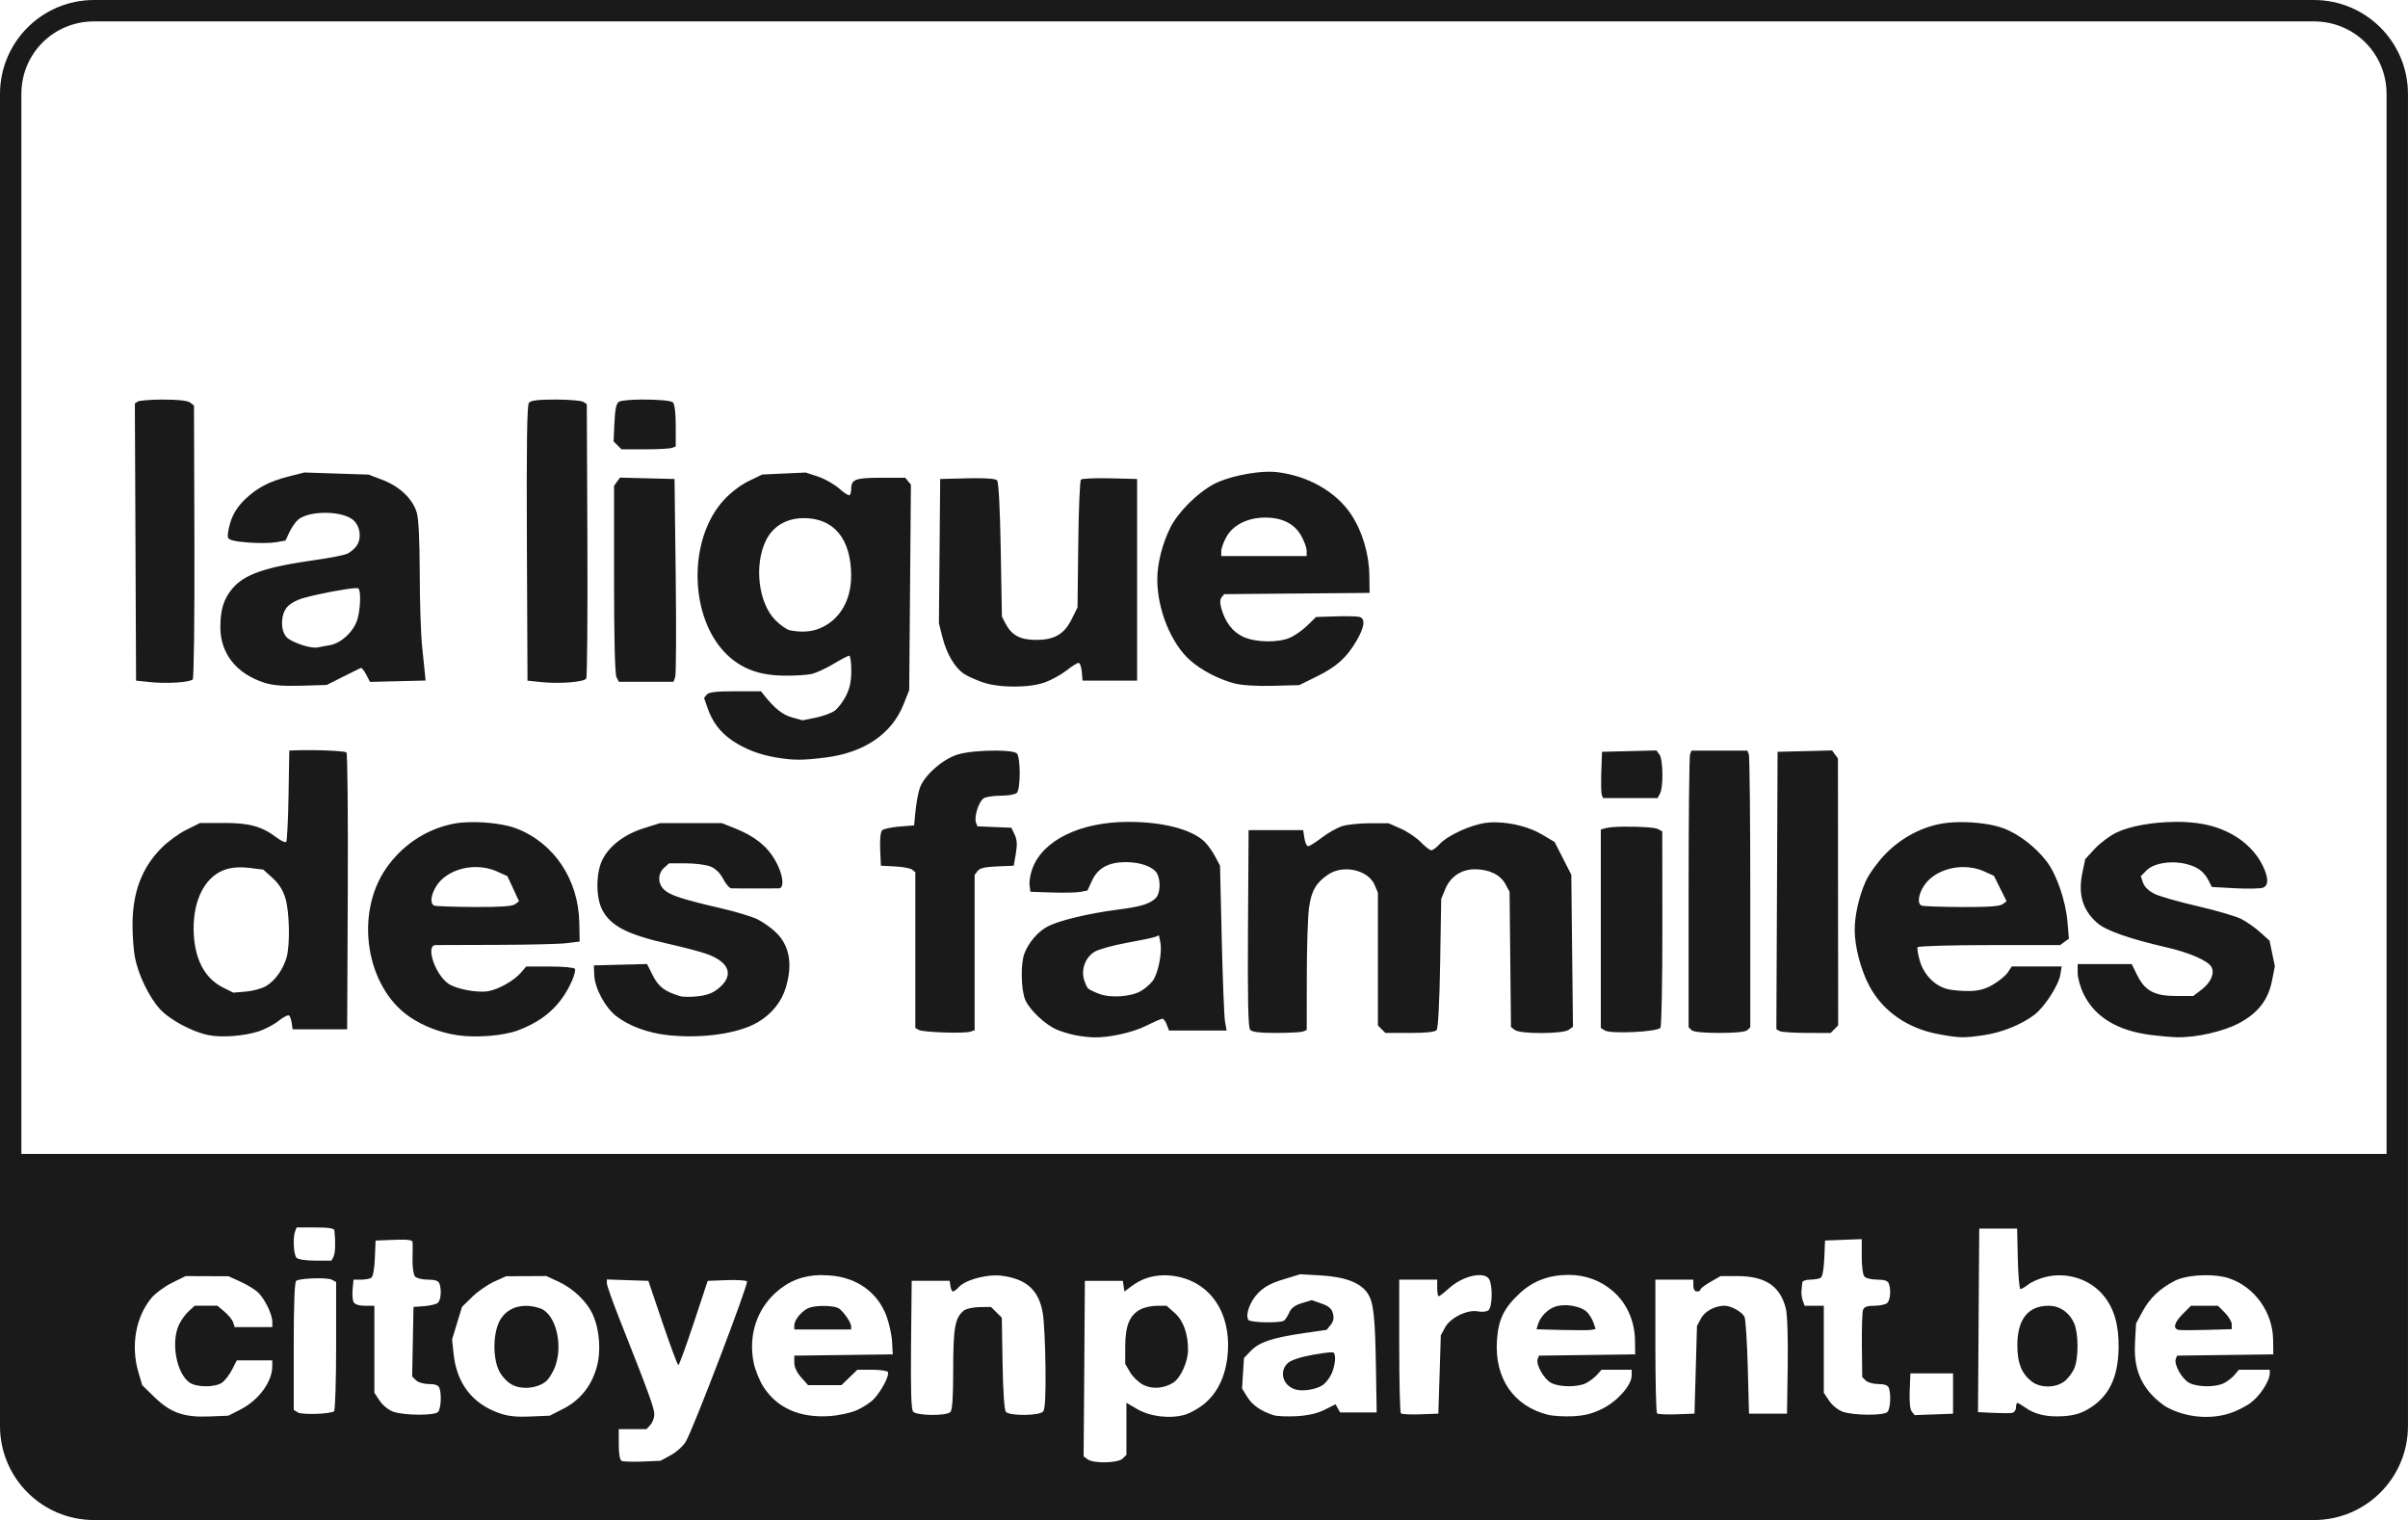 <?xml version="1.0" encoding="UTF-8" standalone="no"?>
<!-- Created with Inkscape (http://www.inkscape.org/) -->

<svg
   xmlns:dc="http://purl.org/dc/elements/1.1/"
   xmlns:cc="http://creativecommons.org/ns#"
   xmlns:rdf="http://www.w3.org/1999/02/22-rdf-syntax-ns#"
   xmlns:svg="http://www.w3.org/2000/svg"
   xmlns="http://www.w3.org/2000/svg"
   xmlns:sodipodi="http://sodipodi.sourceforge.net/DTD/sodipodi-0.dtd"
   xmlns:inkscape="http://www.inkscape.org/namespaces/inkscape"
   width="73.783"
   height="46.573"
   id="svg3510"
   version="1.1"
   inkscape:version="0.48.4 r9939"
   sodipodi:docname="ligue-famille.svg">
  <defs
     id="defs3512" />
  <sodipodi:namedview
     id="base"
     pagecolor="#ffffff"
     bordercolor="#666666"
     borderopacity="1.0"
     inkscape:pageopacity="0.0"
     inkscape:pageshadow="2"
     inkscape:zoom="0.37734375"
     inkscape:cx="-145.25151"
     inkscape:cy="20.429337"
     inkscape:document-units="px"
     inkscape:current-layer="layer1"
     showgrid="false"
     inkscape:window-width="476"
     inkscape:window-height="456"
     inkscape:window-x="0"
     inkscape:window-y="21"
     inkscape:window-maximized="0"
     fit-margin-top="0"
     fit-margin-left="0"
     fit-margin-right="0"
     fit-margin-bottom="0" />
  <g
     inkscape:label="Layer 1"
     inkscape:groupmode="layer"
     id="layer1"
     transform="translate(-520.252,-506.219)">
    <path
       style="fill:#1a1a1a;fill-opacity:1;stroke:none"
       d="m 523.132,506.219 c -1.59,0 -2.88,1.29 -2.88,2.88 l 0,40.813 c 0,1.59 1.29,2.88 2.88,2.88 l 68.022,0 c 1.59,0 2.88,-1.29 2.88,-2.88 l 0,-40.813 c 0,-1.59 -1.29,-2.88 -2.88,-2.88 l -68.022,0 z m 0,0.656 68.022,0 c 1.238,0 2.224,0.986 2.224,2.224 l 0,32.475 -36.176,0 -36.295,0 0,-32.475 c 0,-1.238 0.986,-2.224 2.224,-2.224 z m 2.129,11.586 c -0.382,0 -0.736,0.028 -0.786,0.06 l -0.091,0.058 0.019,4.247 0.018,4.248 0.437,0.045 c 0.502,0.052 1.205,0.008 1.299,-0.082 0.036,-0.035 0.059,-1.895 0.052,-4.228 l -0.013,-4.166 -0.119,-0.091 c -0.077,-0.058 -0.371,-0.091 -0.816,-0.09 z m 12.016,0 c -0.534,0 -0.759,0.026 -0.818,0.098 -0.059,0.072 -0.076,1.259 -0.063,4.307 l 0.019,4.208 0.436,0.045 c 0.556,0.057 1.292,-0.002 1.363,-0.109 0.03,-0.045 0.046,-1.956 0.036,-4.246 l -0.018,-4.164 -0.11,-0.069 c -0.06,-0.038 -0.44,-0.07 -0.845,-0.07 z m 2.643,0 c -0.33,0.002 -0.636,0.025 -0.707,0.07 -0.077,0.049 -0.116,0.235 -0.134,0.641 l -0.026,0.572 0.121,0.121 0.121,0.121 0.716,0 c 0.394,0 0.768,-0.02 0.831,-0.044 l 0.115,-0.044 0,-0.631 c 0,-0.395 -0.033,-0.665 -0.087,-0.72 -0.059,-0.059 -0.525,-0.089 -0.95,-0.086 z m 19.245,2.21 c -0.536,-0.002 -1.318,0.165 -1.723,0.382 -0.503,0.27 -1.086,0.85 -1.324,1.32 -0.248,0.489 -0.406,1.111 -0.406,1.595 0,0.921 0.418,1.955 1,2.477 0.337,0.302 0.885,0.589 1.362,0.713 0.224,0.058 0.676,0.087 1.176,0.074 l 0.813,-0.022 0.541,-0.267 c 0.611,-0.302 0.914,-0.577 1.22,-1.104 0.24,-0.415 0.269,-0.665 0.084,-0.718 -0.07,-0.02 -0.397,-0.027 -0.728,-0.017 l -0.602,0.019 -0.27,0.263 c -0.149,0.145 -0.392,0.314 -0.54,0.376 -0.373,0.156 -1.041,0.141 -1.419,-0.03 -0.324,-0.147 -0.553,-0.443 -0.673,-0.869 -0.048,-0.17 -0.045,-0.28 0.009,-0.345 l 0.078,-0.095 2.227,-0.019 2.227,-0.019 -0.008,-0.551 c -0.009,-0.647 -0.218,-1.342 -0.554,-1.849 -0.463,-0.699 -1.319,-1.188 -2.277,-1.301 -0.065,-0.007 -0.137,-0.011 -0.213,-0.012 z m -14.226,0.026 -0.665,0.03 -0.665,0.031 -0.413,0.199 c -0.251,0.121 -0.554,0.352 -0.771,0.589 -1.103,1.207 -1.056,3.605 0.093,4.722 0.453,0.44 0.996,0.643 1.746,0.652 0.32,0.005 0.699,-0.017 0.842,-0.048 0.143,-0.03 0.45,-0.17 0.681,-0.309 0.231,-0.139 0.449,-0.254 0.485,-0.254 0.035,0 0.064,0.206 0.064,0.457 0,0.331 -0.045,0.546 -0.164,0.777 -0.09,0.176 -0.245,0.38 -0.345,0.452 -0.1,0.072 -0.362,0.168 -0.581,0.213 l -0.4,0.081 -0.322,-0.088 c -0.29,-0.08 -0.536,-0.275 -0.862,-0.684 l -0.094,-0.118 -0.788,0 c -0.584,0 -0.809,0.026 -0.871,0.101 l -0.084,0.102 0.104,0.301 c 0.151,0.439 0.392,0.756 0.768,1.011 0.379,0.257 0.823,0.428 1.349,0.516 0.521,0.087 0.797,0.087 1.492,0 1.193,-0.148 2.04,-0.724 2.402,-1.635 l 0.171,-0.433 0.026,-3.147 0.026,-3.148 -0.087,-0.105 -0.087,-0.105 -0.74,0 c -0.779,0 -0.914,0.049 -0.914,0.33 0,0.085 -0.021,0.176 -0.047,0.202 -0.026,0.026 -0.169,-0.063 -0.317,-0.197 -0.149,-0.134 -0.442,-0.3 -0.651,-0.37 l -0.381,-0.126 z m -15.365,0 -0.469,0.119 c -0.615,0.157 -0.982,0.35 -1.361,0.718 -0.208,0.202 -0.349,0.426 -0.429,0.677 -0.065,0.206 -0.1,0.422 -0.077,0.481 0.029,0.075 0.209,0.118 0.611,0.149 0.313,0.024 0.701,0.021 0.861,-0.008 l 0.291,-0.052 0.118,-0.254 c 0.066,-0.139 0.181,-0.308 0.256,-0.376 0.306,-0.276 1.251,-0.298 1.649,-0.037 0.249,0.163 0.328,0.565 0.162,0.818 -0.067,0.102 -0.208,0.219 -0.316,0.261 -0.108,0.042 -0.523,0.123 -0.923,0.179 -1.566,0.219 -2.214,0.442 -2.584,0.891 -0.261,0.317 -0.359,0.637 -0.359,1.177 0,0.802 0.494,1.424 1.348,1.697 0.26,0.083 0.576,0.108 1.136,0.092 l 0.774,-0.023 0.497,-0.25 c 0.273,-0.137 0.52,-0.259 0.547,-0.271 0.028,-0.013 0.102,0.078 0.166,0.202 l 0.117,0.225 0.851,-0.021 0.851,-0.021 -0.017,-0.182 c -0.009,-0.1 -0.05,-0.492 -0.089,-0.871 -0.039,-0.38 -0.072,-1.391 -0.073,-2.246 -0.002,-1 -0.034,-1.659 -0.091,-1.848 -0.125,-0.417 -0.521,-0.797 -1.038,-0.996 l -0.437,-0.167 -0.985,-0.032 -0.985,-0.032 z m 9.676,0.156 -0.092,0.125 -0.091,0.125 0,2.863 c 0,1.834 0.027,2.912 0.075,3.003 l 0.074,0.14 0.836,0 0.836,0 0.052,-0.141 c 0.029,-0.077 0.036,-1.476 0.016,-3.107 l -0.036,-2.966 -0.835,-0.021 -0.835,-0.021 z m 10.828,0.018 c -0.059,0 -0.122,0.002 -0.188,0.003 l -0.83,0.021 -0.019,2.212 -0.02,2.211 0.113,0.443 c 0.128,0.501 0.381,0.924 0.662,1.108 0.105,0.069 0.358,0.183 0.563,0.254 0.517,0.179 1.456,0.177 1.933,-0.005 0.199,-0.076 0.491,-0.239 0.648,-0.363 0.157,-0.124 0.318,-0.226 0.36,-0.226 0.042,0 0.086,0.123 0.099,0.273 l 0.023,0.272 0.836,0 0.836,0 0,-3.089 0,-3.09 -0.83,-0.021 c -0.456,-0.011 -0.857,0.006 -0.891,0.04 -0.034,0.034 -0.071,0.929 -0.083,1.989 l -0.022,1.928 -0.177,0.356 c -0.231,0.465 -0.529,0.638 -1.098,0.638 -0.482,0 -0.747,-0.144 -0.933,-0.504 l -0.109,-0.211 -0.036,-2.049 c -0.024,-1.329 -0.064,-2.078 -0.116,-2.129 -0.044,-0.043 -0.304,-0.065 -0.721,-0.061 z m 8.932,1.207 c 0.525,-0.005 0.906,0.187 1.115,0.561 0.09,0.16 0.163,0.364 0.164,0.454 l 0,0.163 -1.308,0 -1.308,0 0,-0.154 c 0,-0.085 0.071,-0.28 0.159,-0.436 0.205,-0.364 0.644,-0.585 1.178,-0.589 z m -14.128,0.016 c 0.92,0 1.444,0.632 1.45,1.749 0.005,0.769 -0.352,1.374 -0.958,1.627 -0.26,0.109 -0.561,0.129 -0.917,0.061 -0.093,-0.018 -0.292,-0.156 -0.442,-0.306 -0.523,-0.523 -0.664,-1.68 -0.297,-2.44 0.214,-0.443 0.633,-0.691 1.165,-0.691 z m -13.723,2.145 c 0.036,0 0.06,0.002 0.069,0.006 0.087,0.053 0.074,0.594 -0.021,0.937 -0.103,0.373 -0.495,0.744 -0.847,0.804 -0.149,0.025 -0.32,0.056 -0.38,0.07 -0.205,0.046 -0.83,-0.167 -0.96,-0.328 -0.177,-0.218 -0.168,-0.659 0.018,-0.896 0.092,-0.117 0.292,-0.228 0.527,-0.294 0.485,-0.135 1.34,-0.292 1.594,-0.3 z m -1.395,4.964 c -0.173,0 -0.341,0 -0.488,0.006 l -0.16,0.007 -0.023,1.375 c -0.012,0.756 -0.045,1.397 -0.072,1.424 -0.027,0.027 -0.158,-0.033 -0.291,-0.133 -0.454,-0.344 -0.835,-0.45 -1.622,-0.448 l -0.726,0.002 -0.422,0.209 c -0.232,0.115 -0.578,0.368 -0.769,0.564 -0.602,0.615 -0.878,1.355 -0.879,2.358 0,0.324 0.033,0.766 0.073,0.981 0.1,0.527 0.431,1.216 0.761,1.581 0.299,0.331 0.988,0.703 1.491,0.805 0.402,0.082 1.085,0.031 1.54,-0.114 0.187,-0.06 0.463,-0.205 0.612,-0.324 0.149,-0.119 0.295,-0.191 0.325,-0.16 0.03,0.031 0.065,0.139 0.078,0.239 l 0.025,0.181 0.836,0 0.836,0 0.019,-4.212 c 0.01,-2.316 -0.008,-4.238 -0.041,-4.271 -0.038,-0.038 -0.585,-0.069 -1.102,-0.071 z m 41.245,0.009 -0.835,0.021 -0.835,0.021 -0.022,0.612 c -0.012,0.336 -0.005,0.655 0.017,0.709 l 0.037,0.097 0.835,0 0.836,0 0.074,-0.14 c 0.106,-0.198 0.095,-1.042 -0.016,-1.193 l -0.092,-0.125 z m 5.379,0 -0.835,0.021 -0.835,0.021 -0.018,4.248 -0.019,4.248 0.091,0.058 c 0.05,0.032 0.424,0.058 0.831,0.059 l 0.74,0.002 0.116,-0.116 0.116,-0.116 -0.004,-4.09 -0.003,-4.089 -0.09,-0.122 -0.089,-0.122 z m -25.615,0.005 c -0.406,-0.003 -0.901,0.037 -1.163,0.115 -0.469,0.139 -1.048,0.65 -1.177,1.038 -0.049,0.146 -0.107,0.462 -0.13,0.702 l -0.042,0.436 -0.451,0.036 c -0.248,0.02 -0.487,0.072 -0.531,0.117 -0.047,0.047 -0.071,0.285 -0.058,0.582 l 0.022,0.501 0.434,0.022 c 0.238,0.012 0.475,0.057 0.527,0.1 l 0.094,0.077 0,2.386 0,2.387 0.108,0.06 c 0.129,0.072 1.38,0.115 1.573,0.054 l 0.136,-0.044 0,-2.38 0,-2.38 0.091,-0.12 c 0.066,-0.088 0.228,-0.126 0.599,-0.141 l 0.509,-0.021 0.064,-0.372 c 0.047,-0.275 0.037,-0.426 -0.037,-0.582 l -0.101,-0.21 -0.519,-0.021 -0.52,-0.022 -0.044,-0.114 c -0.068,-0.178 0.093,-0.669 0.247,-0.751 0.076,-0.041 0.313,-0.074 0.528,-0.074 0.215,0 0.43,-0.039 0.478,-0.087 0.051,-0.051 0.087,-0.299 0.087,-0.603 0,-0.304 -0.036,-0.553 -0.087,-0.604 -0.057,-0.057 -0.319,-0.085 -0.635,-0.087 z m 21.307,0 -0.044,0.116 c -0.024,0.063 -0.044,1.97 -0.044,4.237 l 0,4.122 0.087,0.087 c 0.057,0.057 0.355,0.088 0.858,0.088 0.502,0 0.801,-0.031 0.858,-0.088 l 0.087,-0.087 0,-4.122 c 0,-2.267 -0.02,-4.174 -0.044,-4.237 l -0.044,-0.116 -0.857,0 -0.857,0 z m -17.278,2.184 c -1.447,0.006 -2.584,0.557 -2.911,1.414 -0.064,0.169 -0.106,0.401 -0.093,0.517 l 0.025,0.21 0.654,0.022 c 0.36,0.012 0.753,0.005 0.874,-0.018 l 0.22,-0.041 0.143,-0.308 c 0.179,-0.384 0.507,-0.563 1.037,-0.563 0.45,0 0.844,0.145 0.955,0.352 0.121,0.226 0.095,0.628 -0.049,0.758 -0.196,0.178 -0.463,0.257 -1.159,0.346 -0.862,0.11 -1.777,0.328 -2.125,0.505 -0.308,0.157 -0.598,0.488 -0.732,0.838 -0.121,0.313 -0.106,1.116 0.026,1.422 0.134,0.312 0.618,0.766 0.975,0.915 0.142,0.059 0.392,0.135 0.556,0.167 0.164,0.033 0.411,0.061 0.551,0.066 0.479,0.014 1.199,-0.144 1.629,-0.358 0.236,-0.118 0.458,-0.214 0.492,-0.214 0.035,0 0.094,0.082 0.132,0.182 l 0.07,0.181 0.881,0 0.882,0 -0.048,-0.272 c -0.026,-0.15 -0.071,-1.286 -0.1,-2.526 l -0.053,-2.254 -0.155,-0.291 c -0.085,-0.16 -0.232,-0.362 -0.326,-0.45 -0.407,-0.38 -1.285,-0.604 -2.351,-0.6 z m 32.103,0 c -0.674,0.005 -1.386,0.124 -1.803,0.327 -0.206,0.1 -0.505,0.324 -0.666,0.498 l -0.291,0.316 -0.087,0.416 c -0.138,0.665 0.005,1.144 0.457,1.542 0.262,0.23 0.982,0.483 2.123,0.746 0.698,0.161 1.255,0.403 1.369,0.592 0.113,0.19 -0.007,0.481 -0.289,0.696 l -0.264,0.202 -0.519,0 c -0.664,0 -0.958,-0.156 -1.195,-0.633 l -0.171,-0.345 -0.828,0 -0.828,0 0,0.277 c 0,0.152 0.086,0.446 0.189,0.654 0.346,0.695 1.033,1.11 2.052,1.241 0.267,0.034 0.633,0.066 0.813,0.07 0.579,0.012 1.421,-0.18 1.892,-0.432 0.581,-0.31 0.893,-0.713 1.009,-1.302 l 0.087,-0.442 -0.081,-0.392 -0.081,-0.391 -0.284,-0.256 c -0.156,-0.141 -0.418,-0.325 -0.583,-0.409 -0.165,-0.084 -0.766,-0.26 -1.334,-0.391 -0.569,-0.131 -1.163,-0.3 -1.32,-0.377 -0.18,-0.088 -0.312,-0.214 -0.355,-0.341 l -0.07,-0.202 0.181,-0.182 c 0.229,-0.229 0.795,-0.309 1.26,-0.179 0.331,0.093 0.51,0.237 0.655,0.529 l 0.081,0.163 0.725,0.039 c 0.399,0.021 0.782,0.012 0.852,-0.021 0.166,-0.078 0.161,-0.302 -0.016,-0.668 -0.314,-0.647 -0.985,-1.118 -1.817,-1.276 -0.259,-0.049 -0.556,-0.072 -0.862,-0.07 z m -6.617,0.008 c -0.223,0.003 -0.434,0.021 -0.61,0.058 -0.633,0.131 -1.218,0.461 -1.682,0.947 -0.227,0.238 -0.489,0.606 -0.582,0.817 -0.207,0.469 -0.334,1.041 -0.333,1.496 0.002,0.502 0.19,1.214 0.447,1.698 0.416,0.78 1.175,1.308 2.131,1.482 0.643,0.117 0.759,0.119 1.379,0.029 0.545,-0.079 1.157,-0.325 1.551,-0.626 0.31,-0.237 0.74,-0.902 0.793,-1.229 l 0.04,-0.25 -0.765,0 -0.764,0 -0.117,0.178 c -0.064,0.098 -0.265,0.265 -0.447,0.372 -0.235,0.138 -0.441,0.196 -0.71,0.202 -0.208,0.005 -0.501,-0.018 -0.652,-0.049 -0.403,-0.083 -0.758,-0.429 -0.887,-0.864 -0.06,-0.201 -0.091,-0.394 -0.07,-0.429 0.022,-0.035 1.012,-0.065 2.202,-0.065 l 2.163,0 0.134,-0.098 0.135,-0.098 -0.043,-0.513 c -0.054,-0.648 -0.334,-1.459 -0.639,-1.856 -0.339,-0.44 -0.842,-0.829 -1.303,-1.007 -0.339,-0.131 -0.882,-0.202 -1.372,-0.196 z m -45.573,0 c -0.219,0.002 -0.425,0.018 -0.591,0.053 -0.833,0.173 -1.557,0.659 -2.047,1.371 -0.963,1.4 -0.611,3.622 0.721,4.538 0.412,0.283 0.936,0.486 1.466,0.566 0.57,0.086 1.41,0.019 1.854,-0.147 0.811,-0.303 1.32,-0.767 1.653,-1.505 0.077,-0.17 0.12,-0.342 0.096,-0.382 -0.024,-0.04 -0.37,-0.071 -0.768,-0.071 l -0.722,0 -0.163,0.188 c -0.214,0.247 -0.679,0.511 -1.003,0.568 -0.339,0.059 -1.002,-0.069 -1.232,-0.237 -0.408,-0.3 -0.69,-1.17 -0.381,-1.176 0.07,-0.002 0.911,-0.005 1.871,-0.006 0.959,-0.002 1.925,-0.025 2.145,-0.052 l 0.399,-0.049 -0.011,-0.582 c -0.025,-1.321 -0.776,-2.442 -1.932,-2.885 -0.327,-0.125 -0.873,-0.196 -1.355,-0.192 z m 31.391,0.005 c -0.11,-0.002 -0.217,0.003 -0.318,0.016 -0.465,0.058 -1.176,0.383 -1.421,0.649 -0.097,0.105 -0.213,0.192 -0.258,0.192 -0.045,0 -0.191,-0.112 -0.324,-0.25 -0.133,-0.137 -0.409,-0.324 -0.614,-0.414 l -0.372,-0.164 -0.582,0 c -0.32,0 -0.706,0.042 -0.858,0.094 -0.152,0.052 -0.421,0.206 -0.6,0.343 -0.179,0.136 -0.365,0.256 -0.413,0.265 -0.05,0.01 -0.103,-0.093 -0.125,-0.237 l -0.039,-0.254 -0.836,0 -0.836,0 -0.019,3.007 c -0.013,2.16 0.005,3.036 0.064,3.107 0.059,0.071 0.281,0.1 0.794,0.1 0.392,0 0.764,-0.02 0.827,-0.044 l 0.115,-0.045 0.002,-1.646 c 0,-0.905 0.032,-1.857 0.07,-2.115 0.074,-0.511 0.214,-0.751 0.582,-1.002 0.464,-0.316 1.234,-0.143 1.427,0.319 l 0.1,0.239 0,2.032 0,2.032 0.114,0.115 0.115,0.115 0.749,0 c 0.511,0 0.773,-0.029 0.823,-0.091 0.044,-0.054 0.087,-0.883 0.106,-2.054 l 0.032,-1.962 0.128,-0.307 c 0.159,-0.38 0.492,-0.601 0.906,-0.601 0.432,0 0.776,0.166 0.93,0.448 l 0.131,0.242 0.022,2.072 0.021,2.072 0.12,0.091 c 0.168,0.127 1.474,0.123 1.649,-0.005 l 0.131,-0.095 -0.026,-2.329 -0.025,-2.329 -0.256,-0.501 -0.255,-0.501 -0.383,-0.228 c -0.375,-0.224 -0.917,-0.365 -1.396,-0.374 z m -25.623,0.023 -0.51,0.16 c -0.601,0.188 -1.081,0.563 -1.279,0.998 -0.185,0.407 -0.182,1.121 0.006,1.49 0.257,0.503 0.769,0.769 2.036,1.054 0.46,0.103 0.983,0.241 1.163,0.305 0.693,0.249 0.848,0.64 0.404,1.029 -0.185,0.162 -0.355,0.233 -0.647,0.269 -0.218,0.027 -0.473,0.026 -0.567,-0.002 -0.468,-0.142 -0.657,-0.284 -0.832,-0.629 l -0.18,-0.355 -0.815,0.021 -0.815,0.021 0.014,0.308 c 0.018,0.395 0.337,0.987 0.673,1.246 0.396,0.306 0.972,0.518 1.589,0.584 1.038,0.112 2.154,-0.048 2.746,-0.395 0.427,-0.25 0.732,-0.629 0.862,-1.067 0.214,-0.72 0.112,-1.283 -0.304,-1.688 -0.147,-0.143 -0.41,-0.327 -0.584,-0.409 -0.174,-0.082 -0.665,-0.229 -1.093,-0.328 -1.168,-0.27 -1.56,-0.397 -1.741,-0.563 -0.206,-0.189 -0.21,-0.496 -0.01,-0.677 l 0.153,-0.138 0.519,0 c 0.286,0 0.628,0.045 0.76,0.101 0.152,0.064 0.292,0.205 0.383,0.382 0.079,0.154 0.191,0.282 0.251,0.284 0.059,0.002 0.386,0.003 0.725,0.003 0.34,0 0.667,0 0.727,-0.003 0.184,-0.006 0.127,-0.443 -0.112,-0.859 -0.25,-0.436 -0.63,-0.739 -1.223,-0.976 l -0.41,-0.164 -0.945,0 -0.946,0 z m 29.563,0.109 c -0.252,0.003 -0.479,0.017 -0.58,0.044 l -0.164,0.044 0,3.041 0,3.041 0.127,0.077 c 0.183,0.112 1.62,0.041 1.7,-0.084 0.034,-0.052 0.06,-1.428 0.059,-3.056 l -0.003,-2.96 -0.137,-0.074 c -0.093,-0.05 -0.583,-0.076 -1.003,-0.071 z m 10.363,1.239 c 0.22,0 0.44,0.043 0.639,0.133 l 0.299,0.135 0.194,0.39 0.195,0.39 -0.125,0.091 c -0.088,0.064 -0.455,0.09 -1.255,0.086 -0.622,-0.003 -1.172,-0.023 -1.222,-0.043 -0.141,-0.057 -0.107,-0.341 0.073,-0.613 0.239,-0.359 0.718,-0.568 1.202,-0.569 z m -45.57,0 c 0.221,0 0.445,0.046 0.648,0.138 l 0.311,0.141 0.179,0.384 0.178,0.385 -0.121,0.091 c -0.086,0.064 -0.454,0.089 -1.253,0.085 -0.622,-0.003 -1.172,-0.023 -1.222,-0.043 -0.141,-0.057 -0.108,-0.341 0.072,-0.613 0.241,-0.363 0.72,-0.57 1.207,-0.568 z m -7.224,0.009 c 0.094,0 0.192,0.006 0.292,0.018 l 0.413,0.052 0.284,0.257 c 0.195,0.177 0.318,0.371 0.394,0.625 0.125,0.42 0.145,1.413 0.036,1.804 -0.102,0.366 -0.357,0.722 -0.632,0.883 -0.128,0.075 -0.406,0.151 -0.618,0.168 l -0.385,0.032 -0.312,-0.156 c -0.579,-0.289 -0.891,-0.904 -0.902,-1.776 -0.012,-0.949 0.376,-1.662 1.007,-1.851 0.121,-0.036 0.266,-0.055 0.423,-0.056 z m 28.148,2.084 0.044,0.222 c 0.06,0.3 -0.068,0.944 -0.232,1.167 -0.074,0.1 -0.236,0.242 -0.36,0.314 -0.306,0.179 -0.924,0.223 -1.277,0.092 -0.155,-0.058 -0.311,-0.134 -0.347,-0.169 -0.036,-0.036 -0.092,-0.162 -0.126,-0.281 -0.091,-0.316 0.054,-0.684 0.333,-0.847 0.128,-0.074 0.57,-0.196 0.982,-0.27 0.412,-0.074 0.801,-0.155 0.865,-0.181 l 0.117,-0.047 z m -26.422,8.949 0.574,0 c 0.405,0 0.576,0.027 0.583,0.091 0.039,0.339 0.029,0.691 -0.025,0.799 l -0.064,0.127 -0.491,0 c -0.286,0 -0.528,-0.036 -0.579,-0.087 -0.091,-0.091 -0.119,-0.618 -0.043,-0.815 l 0.044,-0.115 z m 51.554,0.036 0.581,0 0.582,0 0.021,0.926 c 0.011,0.51 0.048,0.927 0.081,0.927 0.033,0 0.141,-0.063 0.24,-0.141 0.099,-0.078 0.334,-0.181 0.522,-0.228 0.656,-0.165 1.366,0.06 1.782,0.565 0.324,0.393 0.471,0.897 0.464,1.585 -0.01,0.934 -0.301,1.526 -0.934,1.897 -0.235,0.138 -0.456,0.199 -0.779,0.217 -0.497,0.028 -0.852,-0.055 -1.15,-0.267 -0.108,-0.077 -0.215,-0.139 -0.239,-0.139 -0.024,0 -0.043,0.063 -0.043,0.14 0,0.077 -0.053,0.151 -0.117,0.164 -0.065,0.013 -0.327,0.012 -0.582,0 l -0.465,-0.024 0.019,-2.81 0.019,-2.811 z m -3.598,0.321 0,0.534 c 0,0.318 0.035,0.569 0.087,0.621 0.048,0.048 0.224,0.087 0.392,0.087 0.211,0 0.319,0.036 0.349,0.116 0.073,0.189 0.05,0.504 -0.043,0.597 -0.048,0.048 -0.225,0.087 -0.393,0.087 -0.219,0 -0.318,0.034 -0.351,0.122 -0.026,0.068 -0.043,0.559 -0.037,1.093 l 0.011,0.97 0.107,0.107 c 0.059,0.059 0.232,0.107 0.385,0.107 0.186,0 0.292,0.037 0.322,0.115 0.075,0.196 0.049,0.651 -0.043,0.743 -0.113,0.113 -1.029,0.107 -1.364,-0.008 -0.144,-0.05 -0.323,-0.193 -0.418,-0.334 l -0.166,-0.247 0,-1.334 0,-1.333 -0.293,0 -0.294,0 -0.057,-0.156 c -0.032,-0.086 -0.05,-0.224 -0.04,-0.308 0.01,-0.084 0.02,-0.195 0.024,-0.245 0.003,-0.052 0.105,-0.091 0.242,-0.092 0.13,0 0.276,-0.026 0.324,-0.057 0.052,-0.033 0.096,-0.277 0.109,-0.598 l 0.022,-0.543 0.564,-0.022 0.563,-0.021 z m -44.708,0.016 c 0.218,0.002 0.301,0.026 0.305,0.078 0.004,0.052 0.003,0.286 -0.002,0.521 -0.006,0.235 0.029,0.472 0.074,0.527 0.047,0.056 0.218,0.1 0.393,0.1 0.216,0 0.325,0.035 0.355,0.116 0.075,0.195 0.048,0.517 -0.049,0.597 -0.051,0.042 -0.238,0.087 -0.417,0.1 l -0.326,0.024 -0.021,1.065 -0.02,1.065 0.116,0.116 c 0.066,0.066 0.237,0.116 0.395,0.116 0.186,0 0.292,0.037 0.322,0.115 0.075,0.196 0.049,0.651 -0.043,0.743 -0.113,0.113 -1.03,0.107 -1.365,-0.008 -0.144,-0.05 -0.323,-0.193 -0.418,-0.334 l -0.165,-0.247 0,-1.334 0,-1.333 -0.287,0 c -0.178,0 -0.31,-0.041 -0.348,-0.108 -0.033,-0.059 -0.048,-0.239 -0.032,-0.399 l 0.028,-0.293 0.229,0 c 0.126,0 0.267,-0.026 0.315,-0.057 0.052,-0.033 0.097,-0.277 0.11,-0.598 l 0.022,-0.543 0.563,-0.022 c 0.105,-0.005 0.194,-0.006 0.266,-0.005 z m 27.499,1.061 0.63,0.036 c 0.767,0.044 1.248,0.233 1.454,0.572 0.172,0.283 0.217,0.724 0.242,2.373 l 0.02,1.254 -0.56,0 -0.56,0 -0.07,-0.125 -0.07,-0.125 -0.334,0.167 c -0.227,0.113 -0.504,0.177 -0.861,0.197 -0.289,0.016 -0.608,0.002 -0.708,-0.031 -0.389,-0.128 -0.647,-0.308 -0.801,-0.557 l -0.161,-0.259 0.029,-0.468 0.03,-0.467 0.208,-0.217 c 0.256,-0.267 0.658,-0.404 1.601,-0.541 l 0.725,-0.106 0.122,-0.151 c 0.086,-0.106 0.107,-0.21 0.07,-0.35 -0.039,-0.149 -0.129,-0.227 -0.35,-0.304 l -0.298,-0.104 -0.301,0.09 c -0.21,0.063 -0.328,0.149 -0.388,0.286 -0.047,0.108 -0.119,0.22 -0.16,0.25 -0.116,0.083 -1.042,0.065 -1.095,-0.022 -0.098,-0.158 0.051,-0.566 0.298,-0.82 0.186,-0.191 0.395,-0.305 0.77,-0.419 l 0.515,-0.157 z m 8.233,0.02 c 0.514,0 0.986,0.176 1.367,0.511 0.412,0.363 0.651,0.902 0.661,1.487 l 0.006,0.437 -1.474,0.02 -1.474,0.019 -0.039,0.103 c -0.063,0.165 0.192,0.619 0.414,0.733 0.26,0.134 0.814,0.136 1.07,0.005 0.108,-0.056 0.259,-0.17 0.335,-0.254 l 0.138,-0.154 0.461,0 0.461,0 0,0.176 c 0,0.295 -0.43,0.784 -0.892,1.015 -0.309,0.154 -0.548,0.216 -0.909,0.233 -0.269,0.013 -0.612,-0.007 -0.763,-0.045 -1.054,-0.265 -1.64,-1.117 -1.564,-2.277 0.042,-0.639 0.21,-0.989 0.695,-1.442 0.408,-0.381 0.901,-0.567 1.507,-0.567 z m -2.737,0.006 c 0.141,0.002 0.251,0.044 0.3,0.134 0.11,0.205 0.094,0.844 -0.024,0.942 -0.055,0.046 -0.195,0.062 -0.318,0.037 -0.325,-0.065 -0.849,0.19 -1.012,0.491 l -0.131,0.243 -0.037,1.199 -0.038,1.199 -0.548,0.021 c -0.302,0.011 -0.572,-0.002 -0.6,-0.029 -0.028,-0.028 -0.051,-0.962 -0.051,-2.074 l 0,-2.024 0.582,0 0.582,0 0,0.255 c 0,0.14 0.021,0.255 0.046,0.255 0.025,0 0.169,-0.112 0.321,-0.25 0.279,-0.252 0.661,-0.401 0.93,-0.398 z m -20.156,0.002 c 0.08,0 0.161,0.003 0.246,0.009 0.831,0.06 1.467,0.514 1.741,1.246 0.082,0.22 0.159,0.574 0.17,0.786 l 0.022,0.386 -1.509,0.02 -1.509,0.019 0,0.215 c 0,0.135 0.079,0.304 0.212,0.453 l 0.212,0.237 0.51,0 0.511,0 0.244,-0.236 0.244,-0.237 0.446,0 c 0.246,0 0.466,0.032 0.489,0.07 0.057,0.092 -0.188,0.568 -0.425,0.822 -0.103,0.111 -0.344,0.269 -0.535,0.351 -0.198,0.086 -0.565,0.162 -0.856,0.179 -0.889,0.052 -1.566,-0.247 -1.984,-0.878 -0.124,-0.187 -0.264,-0.524 -0.31,-0.749 -0.171,-0.823 0.081,-1.624 0.677,-2.161 0.399,-0.359 0.844,-0.53 1.402,-0.535 z m 42.375,0.002 c 0.273,-0.003 0.543,0.026 0.741,0.092 0.787,0.261 1.345,1.036 1.358,1.885 l 0.006,0.448 -1.475,0.02 -1.474,0.019 -0.039,0.103 c -0.064,0.165 0.192,0.619 0.414,0.733 0.261,0.135 0.816,0.137 1.07,0.003 0.108,-0.057 0.253,-0.171 0.322,-0.255 l 0.127,-0.152 0.473,0 0.473,0 0,0.113 c 0,0.232 -0.305,0.698 -0.595,0.908 -0.165,0.12 -0.465,0.266 -0.666,0.326 -0.601,0.178 -1.286,0.112 -1.857,-0.179 -0.155,-0.079 -0.399,-0.28 -0.542,-0.447 -0.369,-0.431 -0.508,-0.901 -0.468,-1.585 l 0.032,-0.557 0.209,-0.384 c 0.214,-0.393 0.528,-0.689 0.979,-0.921 0.207,-0.106 0.561,-0.165 0.911,-0.169 z m -31.923,0.002 c 0.082,-0.002 0.165,0.002 0.251,0.011 1.13,0.117 1.827,1.051 1.743,2.334 -0.044,0.673 -0.277,1.204 -0.683,1.561 -0.174,0.153 -0.464,0.319 -0.645,0.37 -0.456,0.128 -1.059,0.053 -1.457,-0.18 l -0.323,-0.189 0,0.797 0,0.798 -0.115,0.114 c -0.141,0.141 -0.89,0.157 -1.072,0.024 l -0.124,-0.091 0.02,-2.689 0.018,-2.689 0.582,0 0.582,0 0.024,0.163 0.024,0.164 0.231,-0.172 c 0.279,-0.208 0.593,-0.316 0.947,-0.324 z m -5.13,0.003 c 0.059,0 0.114,0.002 0.166,0.008 0.789,0.093 1.177,0.447 1.291,1.173 0.037,0.235 0.073,0.981 0.08,1.657 0.009,0.854 -0.013,1.261 -0.072,1.332 -0.112,0.135 -1.034,0.143 -1.144,0.01 -0.046,-0.056 -0.086,-0.647 -0.1,-1.488 l -0.023,-1.395 -0.165,-0.165 -0.166,-0.165 -0.356,0.005 c -0.196,0.003 -0.413,0.052 -0.482,0.11 -0.265,0.22 -0.32,0.53 -0.32,1.794 0,0.855 -0.026,1.25 -0.087,1.311 -0.125,0.125 -1.036,0.115 -1.142,-0.013 -0.059,-0.07 -0.076,-0.672 -0.063,-2.053 l 0.02,-1.954 0.581,0 0.582,0 0.024,0.163 c 0.013,0.09 0.048,0.164 0.079,0.164 0.031,0 0.117,-0.066 0.19,-0.147 0.167,-0.184 0.699,-0.343 1.108,-0.347 z m -24.805,0.022 0.654,0.003 0.655,0.002 0.362,0.164 c 0.199,0.09 0.441,0.237 0.536,0.325 0.204,0.188 0.442,0.671 0.444,0.905 l 0,0.163 -0.577,0 -0.577,0 -0.045,-0.142 c -0.025,-0.078 -0.143,-0.225 -0.264,-0.327 l -0.22,-0.185 -0.347,0 -0.348,0 -0.196,0.181 c -0.108,0.1 -0.244,0.296 -0.302,0.435 -0.23,0.55 -0.052,1.463 0.339,1.737 0.216,0.152 0.781,0.154 0.995,0.005 0.089,-0.063 0.228,-0.242 0.308,-0.399 l 0.146,-0.286 0.543,0 0.543,0 0,0.184 c 0,0.473 -0.414,1.036 -0.972,1.322 l -0.372,0.19 -0.582,0.024 c -0.779,0.032 -1.192,-0.114 -1.683,-0.592 l -0.375,-0.365 -0.117,-0.395 c -0.238,-0.81 -0.085,-1.692 0.394,-2.272 0.122,-0.147 0.408,-0.359 0.637,-0.472 l 0.416,-0.205 z m 11.049,0 0.363,0.167 c 0.468,0.215 0.887,0.619 1.066,1.029 0.207,0.474 0.25,1.125 0.106,1.619 -0.165,0.567 -0.509,0.99 -1.015,1.249 l -0.418,0.213 -0.596,0.025 c -0.443,0.019 -0.691,-0.009 -0.966,-0.108 -0.816,-0.292 -1.29,-0.912 -1.384,-1.814 l -0.046,-0.44 0.152,-0.499 0.152,-0.498 0.312,-0.305 c 0.172,-0.168 0.476,-0.379 0.675,-0.469 l 0.363,-0.164 0.619,-0.003 0.618,-0.003 z m 35.978,0 0.511,0 c 0.859,0 1.318,0.306 1.488,0.993 0.047,0.189 0.07,0.9 0.058,1.769 l -0.022,1.454 -0.582,0 -0.582,0 -0.038,-1.418 c -0.021,-0.78 -0.066,-1.475 -0.1,-1.547 -0.071,-0.152 -0.412,-0.343 -0.611,-0.343 -0.293,0 -0.603,0.167 -0.722,0.39 l -0.123,0.228 -0.038,1.344 0,0 -0.038,1.344 -0.549,0.021 c -0.302,0.011 -0.571,-0.002 -0.599,-0.029 -0.028,-0.028 -0.051,-0.962 -0.051,-2.074 l 0,-2.024 0.582,0 0.582,0 0,0.182 c 0,0.113 0.041,0.181 0.109,0.181 0.06,0 0.109,-0.026 0.109,-0.059 0,-0.033 0.139,-0.139 0.309,-0.236 l 0.308,-0.177 z m -43.011,0.067 c 0.206,-0.002 0.398,0.012 0.458,0.044 l 0.132,0.07 0,1.961 c 0,1.081 -0.029,1.98 -0.065,2.002 -0.138,0.085 -0.984,0.111 -1.107,0.034 l -0.127,-0.079 0,-1.954 c 0,-1.295 0.026,-1.971 0.077,-2.002 0.075,-0.046 0.366,-0.074 0.631,-0.076 z m 8.886,0.036 0.636,0.022 0.635,0.021 0.437,1.29 c 0.24,0.709 0.457,1.29 0.482,1.29 0.025,0 0.237,-0.581 0.472,-1.29 l 0.427,-1.29 0.575,-0.022 c 0.316,-0.012 0.599,0.006 0.629,0.037 0.058,0.061 -1.638,4.505 -1.874,4.91 -0.075,0.13 -0.28,0.315 -0.455,0.412 l -0.319,0.176 -0.549,0.023 c -0.302,0.012 -0.591,0.003 -0.641,-0.019 -0.059,-0.027 -0.091,-0.204 -0.091,-0.507 l 0,-0.466 0.425,0 0.425,0 0.12,-0.133 c 0.066,-0.073 0.12,-0.219 0.12,-0.324 0,-0.185 -0.185,-0.691 -1.046,-2.863 -0.224,-0.566 -0.408,-1.083 -0.408,-1.147 l 0,-0.118 z m 29.345,0.789 c -0.085,0 -0.167,0.01 -0.239,0.028 -0.248,0.065 -0.499,0.305 -0.573,0.549 l -0.049,0.161 0.785,0.021 c 0.432,0.011 0.84,0.01 0.907,-0.005 l 0.121,-0.025 -0.071,-0.204 c -0.039,-0.112 -0.133,-0.261 -0.209,-0.33 -0.133,-0.12 -0.417,-0.197 -0.672,-0.196 z m -12.488,0.017 c -0.161,0 -0.388,0.049 -0.505,0.11 -0.332,0.172 -0.467,0.497 -0.469,1.126 l 0,0.545 0.148,0.255 c 0.081,0.14 0.261,0.312 0.399,0.384 0.28,0.144 0.642,0.118 0.93,-0.068 0.22,-0.142 0.445,-0.641 0.447,-0.993 0.003,-0.498 -0.145,-0.908 -0.41,-1.141 l -0.248,-0.218 -0.292,0 z m 27.322,0 c -0.639,0 -0.967,0.421 -0.961,1.235 0.003,0.525 0.132,0.844 0.438,1.084 0.263,0.207 0.741,0.204 1.008,-0.006 0.11,-0.087 0.245,-0.266 0.301,-0.397 0.129,-0.309 0.129,-1.052 0,-1.361 -0.143,-0.343 -0.443,-0.555 -0.785,-0.555 z m 4.359,0 -0.247,0.247 c -0.267,0.267 -0.316,0.455 -0.129,0.492 0.065,0.013 0.457,0.013 0.872,0 l 0.754,-0.022 0,-0.147 c 0,-0.081 -0.096,-0.241 -0.212,-0.358 l -0.212,-0.212 -0.412,0 -0.413,0 z m -51.034,0.003 c -0.365,0.005 -0.669,0.187 -0.816,0.515 -0.183,0.406 -0.176,1.114 0.014,1.486 0.084,0.165 0.251,0.341 0.396,0.416 0.295,0.154 0.733,0.118 1.013,-0.084 0.1,-0.072 0.239,-0.292 0.309,-0.489 0.244,-0.682 0.003,-1.605 -0.463,-1.767 -0.156,-0.054 -0.309,-0.079 -0.452,-0.077 z m 9.087,0.002 c -0.174,0.005 -0.345,0.029 -0.437,0.076 -0.209,0.107 -0.409,0.359 -0.411,0.518 l -0.002,0.127 0.872,0 0.872,0 0,-0.093 c 0,-0.112 -0.204,-0.417 -0.36,-0.54 -0.08,-0.063 -0.31,-0.093 -0.535,-0.088 z m 15.6,1.421 c -0.11,0.005 -0.335,0.035 -0.581,0.08 -0.365,0.067 -0.652,0.163 -0.745,0.25 -0.283,0.263 -0.147,0.708 0.249,0.813 0.225,0.06 0.615,-0.005 0.814,-0.135 0.099,-0.065 0.226,-0.23 0.283,-0.365 0.112,-0.267 0.136,-0.586 0.049,-0.637 -0.007,-0.005 -0.032,-0.006 -0.069,-0.005 z m 17.749,0.646 0.654,0 0.654,0 0,0.618 0,0.618 -0.588,0.021 -0.588,0.022 -0.087,-0.106 c -0.055,-0.067 -0.079,-0.3 -0.066,-0.638 l 0.022,-0.534 z"
       id="path4562"
       inkscape:connector-curvature="0" />
  </g>
</svg>

